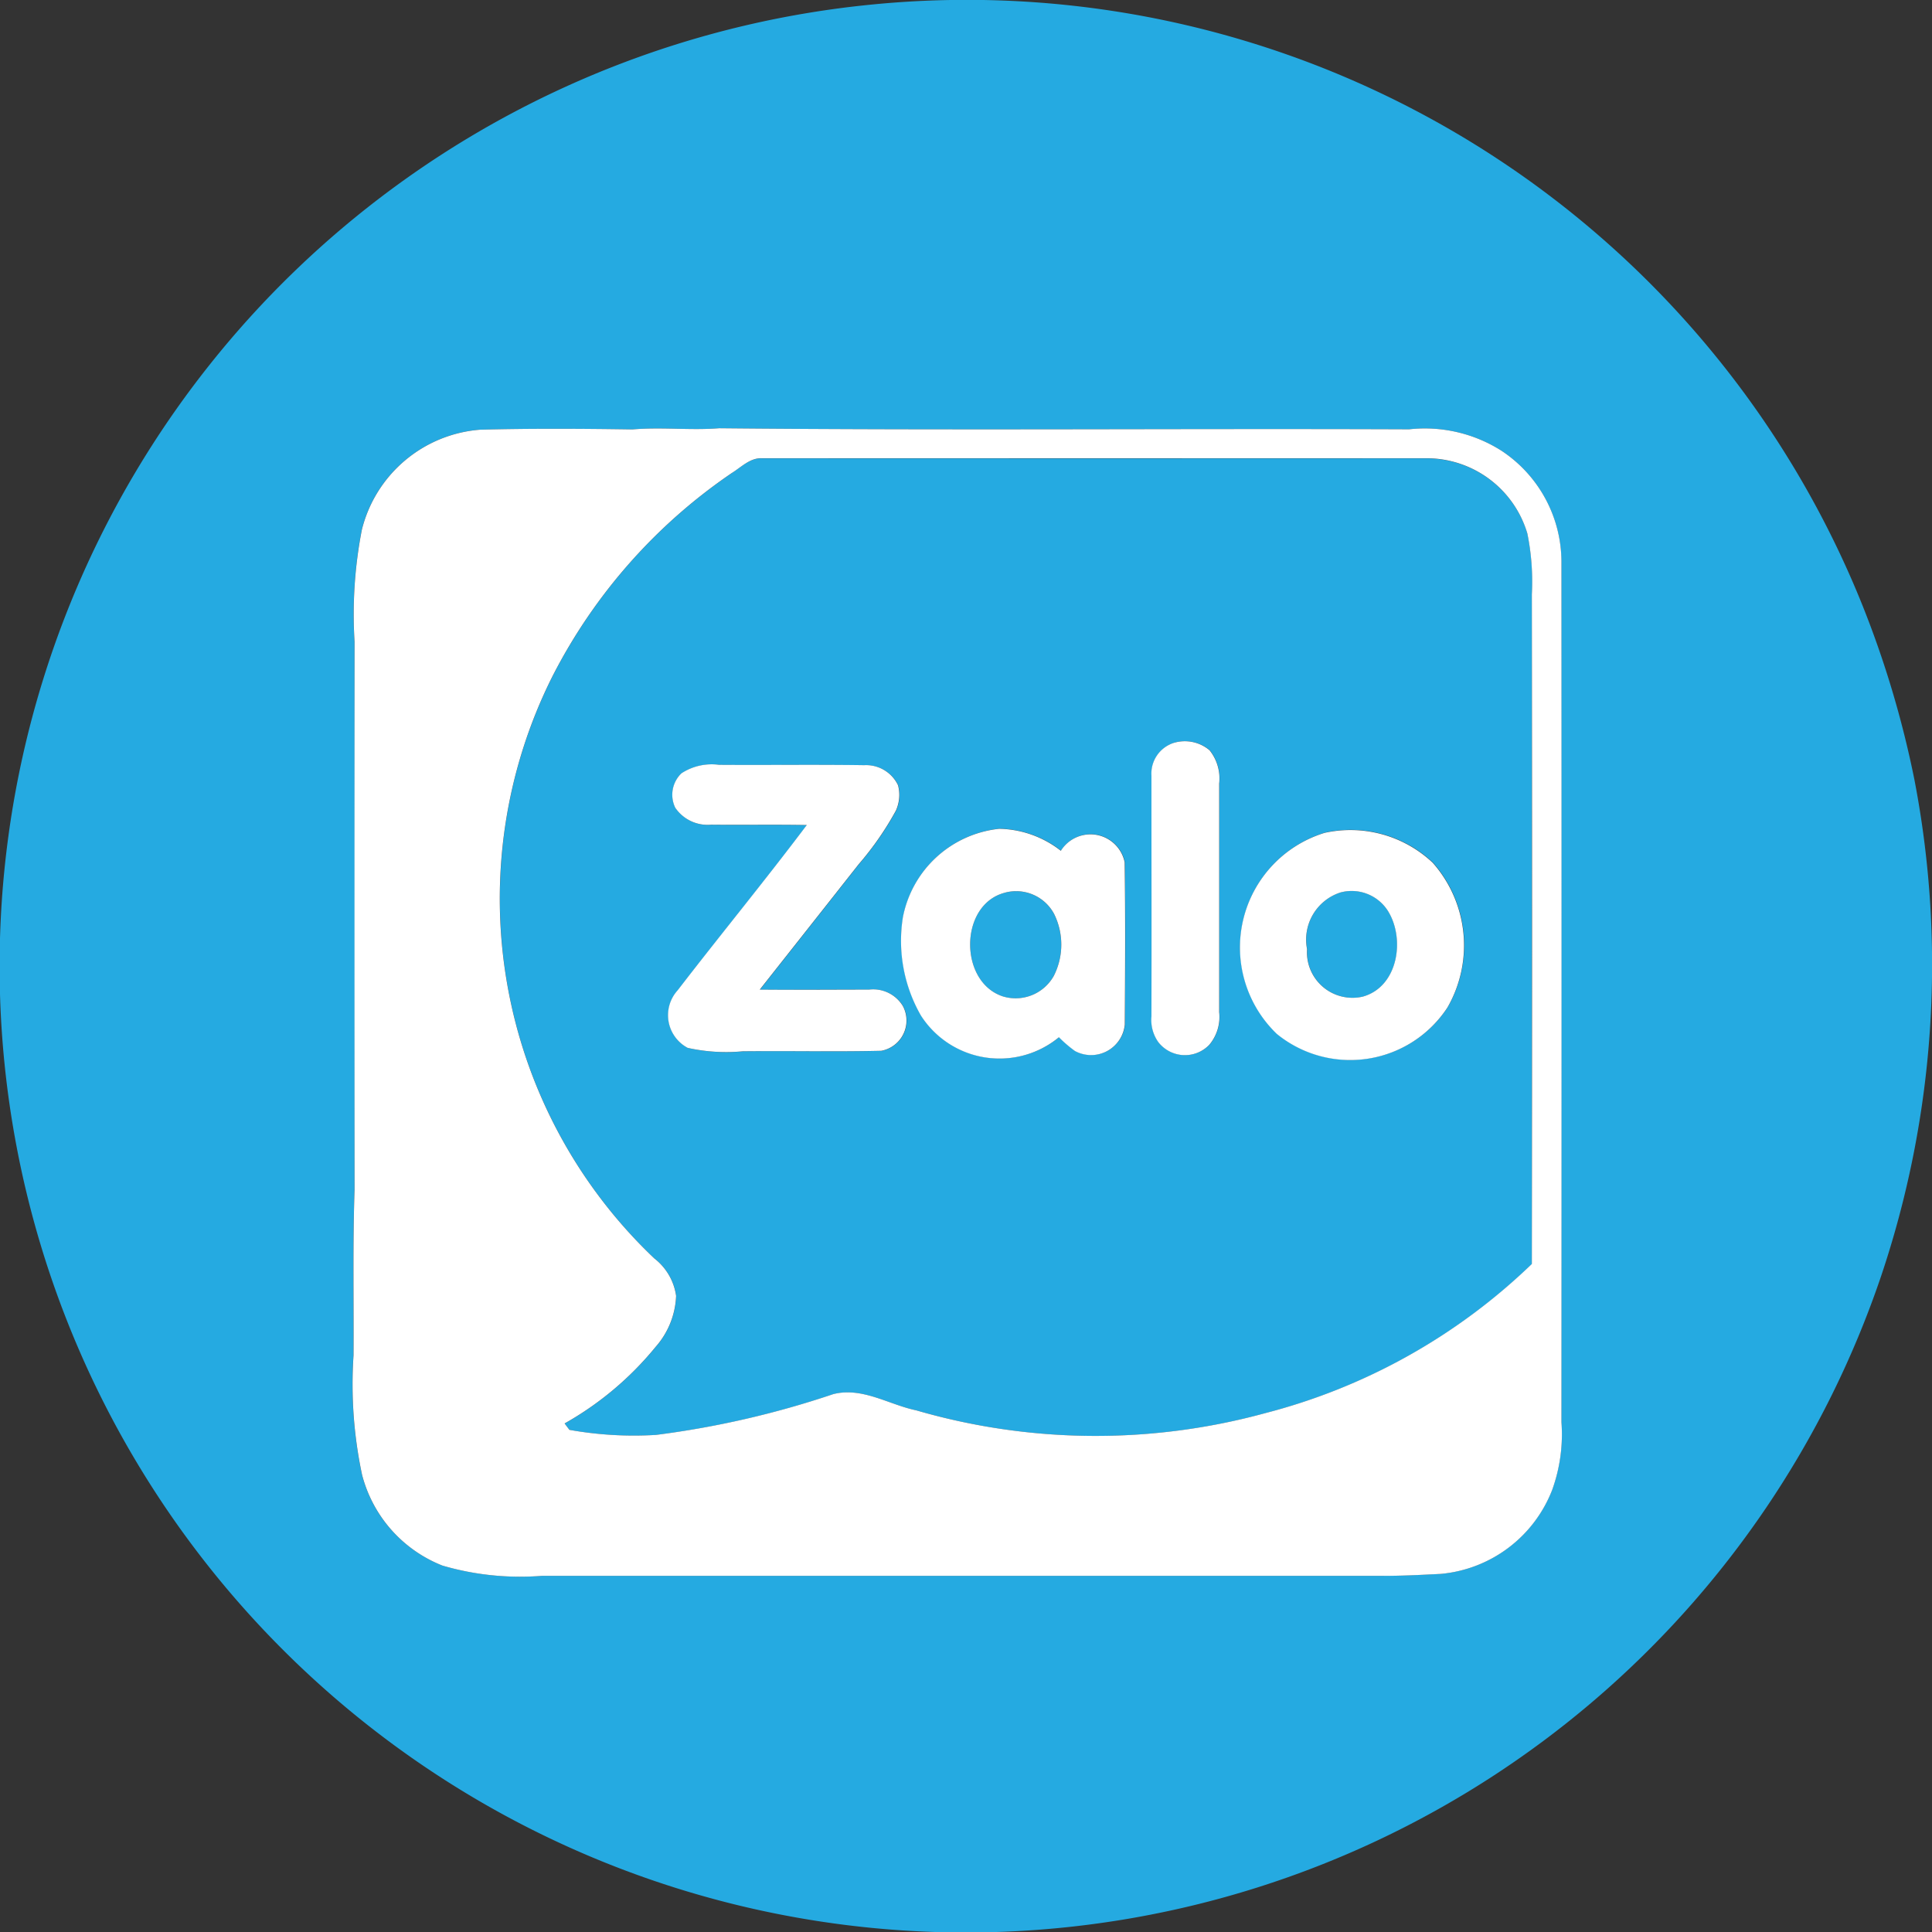 <svg xmlns="http://www.w3.org/2000/svg" width="65.054" height="65.059" viewBox="0 0 65.054 65.059">
  <rect x="0" y="0" width="65.054" height="65.059" fill="#333333" stroke="none"/>
  <g id="wmtp-zalo" transform="translate(-6.551 -6.216)">
    <g id="_25aae1ff" data-name="#25aae1ff" transform="translate(6.551 6.216)">
      <path id="Path_1724" data-name="Path 1724" d="M35.939,6.366A32.5,32.5,0,0,1,69.221,26.494a33.731,33.731,0,0,1,1.788,5.956A32.888,32.888,0,0,1,69.886,49.2,32.536,32.536,0,1,1,35.939,6.366M22.7,20.685a4.457,4.457,0,0,0-3.966,3.365,14.882,14.882,0,0,0-.246,3.775q.01,9.22,0,18.439c-.062,1.862-.024,3.726-.035,5.589a14.655,14.655,0,0,0,.288,4.024,4.5,4.5,0,0,0,2.708,3.055,9.335,9.335,0,0,0,3.34.345q14.138,0,28.276,0c.666,0,1.333-.033,2-.066a4.457,4.457,0,0,0,3.75-2.831,5.514,5.514,0,0,0,.311-2.275q-.006-14.47,0-28.942a4.493,4.493,0,0,0-2.018-3.77A4.813,4.813,0,0,0,54,20.672c-7.742-.031-15.486.042-23.228-.036-.973.077-1.946-.045-2.919.04C26.132,20.651,24.417,20.64,22.7,20.685Z" transform="translate(-6.551 -6.216)" fill="#25aae1"/>
      <path id="Path_1725" data-name="Path 1725" d="M141.262,122.992c.327-.2.628-.528,1.039-.5q11.221.006,22.443,0a3.54,3.54,0,0,1,3.324,2.534,8.141,8.141,0,0,1,.151,2.047q-.006,11.275,0,22.548a20.19,20.19,0,0,1-8.978,5.019,21.642,21.642,0,0,1-11.751-.094c-.928-.192-1.813-.792-2.791-.547a30.872,30.872,0,0,1-5.97,1.374,12.334,12.334,0,0,1-2.916-.17c-.041-.054-.123-.162-.163-.216a10.768,10.768,0,0,0,3.063-2.576,2.758,2.758,0,0,0,.692-1.72,1.939,1.939,0,0,0-.735-1.261,16.7,16.7,0,0,1-3.426-19.606,18.407,18.407,0,0,1,6.022-6.83m14.9,9.076a1.086,1.086,0,0,0-.753,1.1c0,2.7,0,5.406,0,8.109a1.291,1.291,0,0,0,.226.857,1.135,1.135,0,0,0,1.72.1,1.453,1.453,0,0,0,.334-1.1q-.006-3.849,0-7.7a1.515,1.515,0,0,0-.323-1.118,1.291,1.291,0,0,0-1.2-.252M139.579,133.1a1,1,0,0,0-.2,1.155,1.319,1.319,0,0,0,1.211.572c1.072.013,2.145-.009,3.219.011-1.415,1.881-2.912,3.7-4.348,5.565a1.246,1.246,0,0,0,.338,1.939,5.977,5.977,0,0,0,1.853.115c1.554-.021,3.11.019,4.663-.017a1.036,1.036,0,0,0,.733-1.5,1.165,1.165,0,0,0-1.14-.56c-1.228-.007-2.456.008-3.683,0q1.67-2.112,3.336-4.227a10.294,10.294,0,0,0,1.248-1.8,1.284,1.284,0,0,0,.073-.853,1.191,1.191,0,0,0-1.137-.677c-1.629-.024-3.259,0-4.887-.012a1.859,1.859,0,0,0-1.272.288m7.458,4.85a5.052,5.052,0,0,0,.609,3.3,3.144,3.144,0,0,0,4.646.729,4.238,4.238,0,0,0,.538.462,1.14,1.14,0,0,0,1.68-.891c.011-1.821.023-3.645-.005-5.465a1.175,1.175,0,0,0-2.148-.384,3.466,3.466,0,0,0-2.075-.741,3.7,3.7,0,0,0-3.245,2.984m14.178-2.842a4.036,4.036,0,0,0-1.585,6.764,3.912,3.912,0,0,0,5.747-.895,4.2,4.2,0,0,0-.5-4.871A4.039,4.039,0,0,0,161.215,135.1Z" transform="translate(-116.636 -107.056)" fill="#25aae1"/>
      <path id="Path_1726" data-name="Path 1726" d="M253.834,232.367a1.45,1.45,0,0,1,1.652.715,2.328,2.328,0,0,1-.011,2.091,1.473,1.473,0,0,1-1.712.688C252.273,235.373,252.29,232.758,253.834,232.367Z" transform="translate(-219.994 -202.309)" fill="#25aae1"/>
      <path id="Path_1727" data-name="Path 1727" d="M339.158,232.346a1.445,1.445,0,0,1,1.629.62c.587.944.338,2.556-.852,2.883a1.534,1.534,0,0,1-1.873-1.6A1.668,1.668,0,0,1,339.158,232.346Z" transform="translate(-294.047 -202.289)" fill="#25aae1"/>
    </g>
    <g id="_ffffffff" data-name="#ffffffff" transform="translate(18.456 20.636)">
      <path id="Path_1728" data-name="Path 1728" d="M100.483,114.909c1.716-.045,3.431-.035,5.149-.009.973-.085,1.946.037,2.919-.04,7.742.078,15.486.005,23.228.036a4.813,4.813,0,0,1,3.113.722,4.493,4.493,0,0,1,2.018,3.77q.006,14.47,0,28.942a5.514,5.514,0,0,1-.311,2.275,4.457,4.457,0,0,1-3.75,2.831c-.666.033-1.333.069-2,.066q-14.138,0-28.276,0a9.335,9.335,0,0,1-3.34-.345,4.5,4.5,0,0,1-2.708-3.055,14.655,14.655,0,0,1-.288-4.024c.011-1.864-.028-3.727.035-5.589q-.006-9.218,0-18.439a14.882,14.882,0,0,1,.246-3.775,4.457,4.457,0,0,1,3.966-3.365m8.476,1.467a18.407,18.407,0,0,0-6.022,6.83,16.7,16.7,0,0,0,3.426,19.606,1.939,1.939,0,0,1,.735,1.261,2.758,2.758,0,0,1-.692,1.72,10.767,10.767,0,0,1-3.063,2.576c.04.054.122.162.163.216a12.334,12.334,0,0,0,2.916.17,30.874,30.874,0,0,0,5.97-1.374c.978-.246,1.864.354,2.791.547a21.642,21.642,0,0,0,11.751.094A20.19,20.19,0,0,0,135.913,143q.014-11.273,0-22.548a8.14,8.14,0,0,0-.151-2.047,3.54,3.54,0,0,0-3.324-2.534q-11.223,0-22.443,0C109.587,115.848,109.285,116.179,108.959,116.376Z" transform="translate(-96.238 -114.86)" fill="#fff"/>
      <path id="Path_1729" data-name="Path 1729" d="M299.414,194.369a1.291,1.291,0,0,1,1.2.252,1.515,1.515,0,0,1,.323,1.118q0,3.849,0,7.7a1.453,1.453,0,0,1-.335,1.1,1.135,1.135,0,0,1-1.72-.1,1.291,1.291,0,0,1-.226-.857c.007-2.7,0-5.4,0-8.109A1.086,1.086,0,0,1,299.414,194.369Z" transform="translate(-271.79 -183.777)" fill="#fff"/>
      <path id="Path_1730" data-name="Path 1730" d="M176.538,200.528a1.859,1.859,0,0,1,1.272-.288c1.629.011,3.259-.012,4.887.012a1.191,1.191,0,0,1,1.137.677,1.284,1.284,0,0,1-.073.853,10.293,10.293,0,0,1-1.248,1.8q-1.666,2.114-3.336,4.227c1.228.012,2.456,0,3.683,0a1.165,1.165,0,0,1,1.14.56,1.036,1.036,0,0,1-.733,1.5c-1.553.036-3.109,0-4.663.017a5.977,5.977,0,0,1-1.853-.115,1.246,1.246,0,0,1-.338-1.939c1.436-1.866,2.933-3.685,4.348-5.565-1.074-.02-2.146,0-3.219-.011a1.319,1.319,0,0,1-1.21-.572A1,1,0,0,1,176.538,200.528Z" transform="translate(-165.5 -188.907)" fill="#fff"/>
      <path id="Path_1731" data-name="Path 1731" d="M235.306,219.417a3.7,3.7,0,0,1,3.245-2.984,3.466,3.466,0,0,1,2.075.741,1.175,1.175,0,0,1,2.148.384c.028,1.82.016,3.643.005,5.465a1.14,1.14,0,0,1-1.68.891,4.234,4.234,0,0,1-.538-.462,3.144,3.144,0,0,1-4.646-.729,5.052,5.052,0,0,1-.609-3.305m3.439-.834c-1.544.392-1.561,3.006-.07,3.493a1.473,1.473,0,0,0,1.712-.688,2.328,2.328,0,0,0,.011-2.091A1.45,1.45,0,0,0,238.745,218.583Z" transform="translate(-216.81 -202.946)" fill="#fff"/>
      <path id="Path_1732" data-name="Path 1732" d="M323.886,216.951a4.039,4.039,0,0,1,3.662,1,4.2,4.2,0,0,1,.5,4.871,3.912,3.912,0,0,1-5.747.895,4.036,4.036,0,0,1,1.585-6.764m.532,2.008a1.668,1.668,0,0,0-1.1,1.9,1.534,1.534,0,0,0,1.873,1.6c1.191-.327,1.439-1.939.852-2.883A1.445,1.445,0,0,0,324.418,218.96Z" transform="translate(-291.212 -203.322)" fill="#fff"/>
    </g>
  </g>
</svg>

